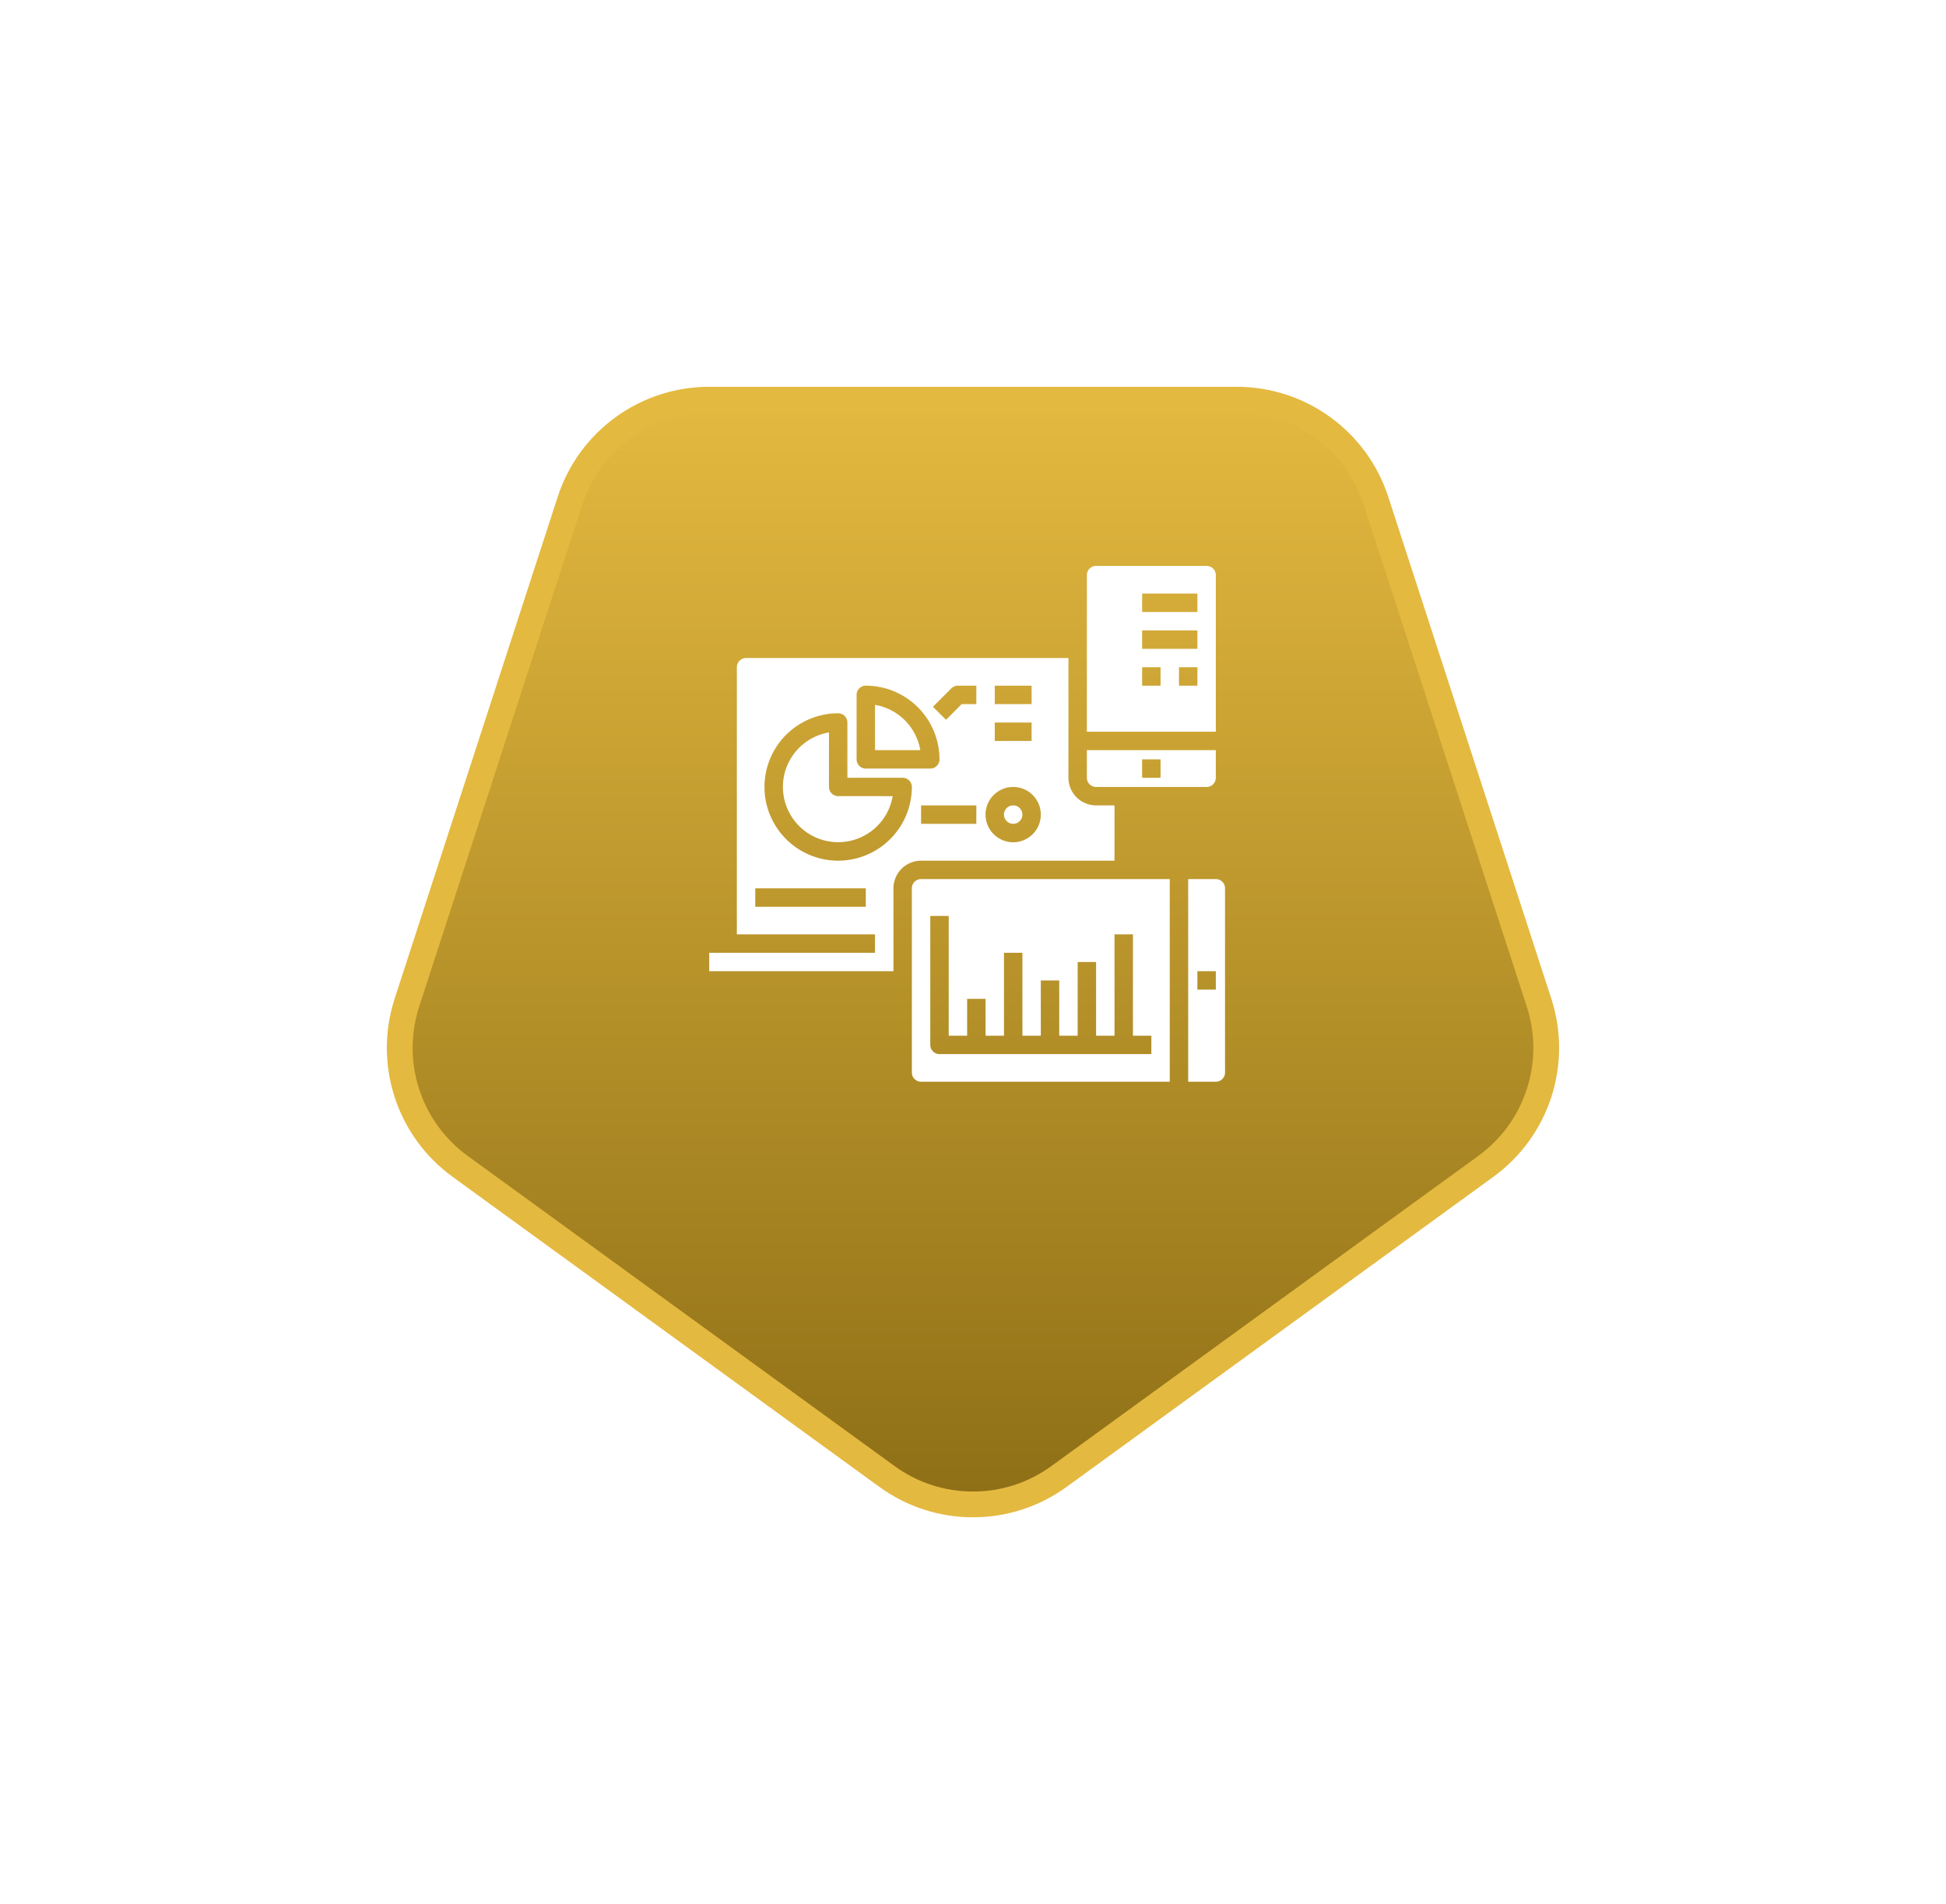 <svg xmlns="http://www.w3.org/2000/svg" xmlns:xlink="http://www.w3.org/1999/xlink" width="150.909" height="147.667" viewBox="0 0 150.909 147.667"><defs><linearGradient id="a" x1="0.5" x2="0.5" y2="1" gradientUnits="objectBoundingBox"><stop offset="0" stop-color="#e4b940"/><stop offset="1" stop-color="#8e6f16"/></linearGradient><filter id="b" x="0" y="0" width="150.909" height="147.667" filterUnits="userSpaceOnUse"><feOffset dy="10" input="SourceAlpha"/><feGaussianBlur stdDeviation="10" result="c"/><feFlood flood-opacity="0.4"/><feComposite operator="in" in2="c"/><feComposite in="SourceGraphic"/></filter></defs><g transform="translate(-264.104 -547.115)"><g transform="matrix(1, 0, 0, 1, 264.1, 547.11)" filter="url(#b)"><g transform="translate(3009.2 -706.56)" fill="url(#a)"><path d="M -2933.743 813.228 C -2936.156 813.228 -2938.464 812.478 -2940.416 811.059 L -2973.517 787.01 C -2975.469 785.592 -2976.896 783.629 -2977.641 781.334 C -2978.387 779.039 -2978.387 776.612 -2977.641 774.317 L -2964.997 735.405 C -2964.252 733.109 -2962.826 731.147 -2960.874 729.728 C -2958.921 728.31 -2956.614 727.56 -2954.201 727.56 L -2913.285 727.56 C -2910.872 727.56 -2908.565 728.31 -2906.612 729.728 C -2904.66 731.147 -2903.234 733.109 -2902.489 735.405 L -2889.845 774.317 C -2889.099 776.612 -2889.099 779.039 -2889.845 781.334 C -2890.59 783.629 -2892.017 785.592 -2893.969 787.01 L -2927.07 811.059 C -2929.022 812.478 -2931.33 813.228 -2933.743 813.228 Z" stroke="none"/><path d="M -2933.743 812.228 C -2931.542 812.228 -2929.438 811.544 -2927.658 810.25 L -2894.557 786.201 C -2892.776 784.907 -2891.476 783.118 -2890.796 781.025 C -2890.116 778.932 -2890.116 776.719 -2890.796 774.626 L -2903.439 735.714 C -2904.119 733.621 -2905.42 731.831 -2907.2 730.537 C -2908.98 729.244 -2911.085 728.56 -2913.285 728.56 L -2954.201 728.56 C -2956.401 728.56 -2958.506 729.244 -2960.286 730.537 C -2962.066 731.831 -2963.366 733.621 -2964.046 735.714 L -2976.69 774.626 C -2977.37 776.719 -2977.37 778.932 -2976.69 781.025 C -2976.01 783.117 -2974.709 784.907 -2972.929 786.201 L -2939.828 810.25 C -2938.048 811.544 -2935.944 812.228 -2933.743 812.228 M -2933.743 814.228 C -2936.291 814.228 -2938.839 813.441 -2941.004 811.868 L -2974.105 787.819 C -2978.434 784.674 -2980.246 779.098 -2978.592 774.008 L -2965.948 735.096 C -2964.295 730.006 -2959.552 726.56 -2954.201 726.56 L -2913.285 726.56 C -2907.934 726.56 -2903.191 730.006 -2901.537 735.096 L -2888.894 774.008 C -2887.24 779.098 -2889.052 784.674 -2893.381 787.819 L -2926.482 811.868 C -2928.647 813.441 -2931.195 814.228 -2933.743 814.228 Z" stroke="none" fill="#e4b940"/></g></g><g transform="translate(319.103 591)"><path d="M144,120.664v3.512h3.512A4.3,4.3,0,0,0,144,120.664Z" transform="translate(-131.143 -109.89)" fill="#fff"/><path d="M68.291,149.6a.714.714,0,0,1-.714-.714v-4.226a4.286,4.286,0,1,0,4.941,4.941Z" transform="translate(-58.291 -131.748)" fill="#fff"/><path d="M418.143,272H416v15.714h2.143a.714.714,0,0,0,.714-.714V272.714A.714.714,0,0,0,418.143,272Zm0,8.571h-1.429v-1.429h1.429Z" transform="translate(-378.857 -247.714)" fill="#fff"/><path d="M30,91.429a2.149,2.149,0,0,1-2.143-2.143V80h-25a.714.714,0,0,0-.714.714v20.714H12.857v1.429H0v1.429H14.286V97.857a2.149,2.149,0,0,1,2.143-2.143h15V91.429Zm-7.857-9.286H25v1.429H22.143Zm0,2.857H25v1.429H22.143Zm-10,14.286H3.571V97.857h8.571ZM10,95.714a5.714,5.714,0,1,1,0-11.429.714.714,0,0,1,.714.714v4.286H15a.714.714,0,0,1,.714.714A5.722,5.722,0,0,1,10,95.714Zm2.143-7.143a.714.714,0,0,1-.714-.714v-5a.714.714,0,0,1,.714-.714,5.722,5.722,0,0,1,5.714,5.714.714.714,0,0,1-.714.714Zm8.571,4.286H16.429V91.429h4.286Zm0-9.286H19.579l-1.214,1.221L17.35,83.779l1.429-1.429a.738.738,0,0,1,.507-.207h1.429Zm2.857,10.714a2.143,2.143,0,1,1,2.143-2.143A2.143,2.143,0,0,1,23.571,94.286Z" transform="translate(0 -72.857)" fill="#fff"/><path d="M176.714,272a.714.714,0,0,0-.714.714V287a.714.714,0,0,0,.714.714H196V272Zm17.857,13.571H178.143a.714.714,0,0,1-.714-.714v-10h1.429v9.286h1.429v-2.857h1.429v2.857h1.429v-6.429h1.429v6.429H186v-4.286h1.429v4.286h1.429v-5.714h1.429v5.714h1.429v-7.857h1.429v7.857h1.429Z" transform="translate(-160.286 -247.714)" fill="#fff"/><path d="M328,160v2.143a.714.714,0,0,0,.714.714h8.571a.714.714,0,0,0,.714-.714V160Zm5.714,2.143h-1.429v-1.429h1.429Z" transform="translate(-298.714 -145.714)" fill="#fff"/><path d="M257.429,208.714a.714.714,0,1,1-.714-.714A.714.714,0,0,1,257.429,208.714Z" transform="translate(-233.143 -189.429)" fill="#fff"/><path d="M337.286,0h-8.571A.714.714,0,0,0,328,.714V12.857h10V.714A.714.714,0,0,0,337.286,0Zm-3.571,9.286h-1.429V7.857h1.429Zm2.857,0h-1.429V7.857h1.429Zm0-2.857h-4.286V5h4.286Zm0-2.857h-4.286V2.143h4.286Z" transform="translate(-298.714)" fill="#fff"/></g></g></svg>